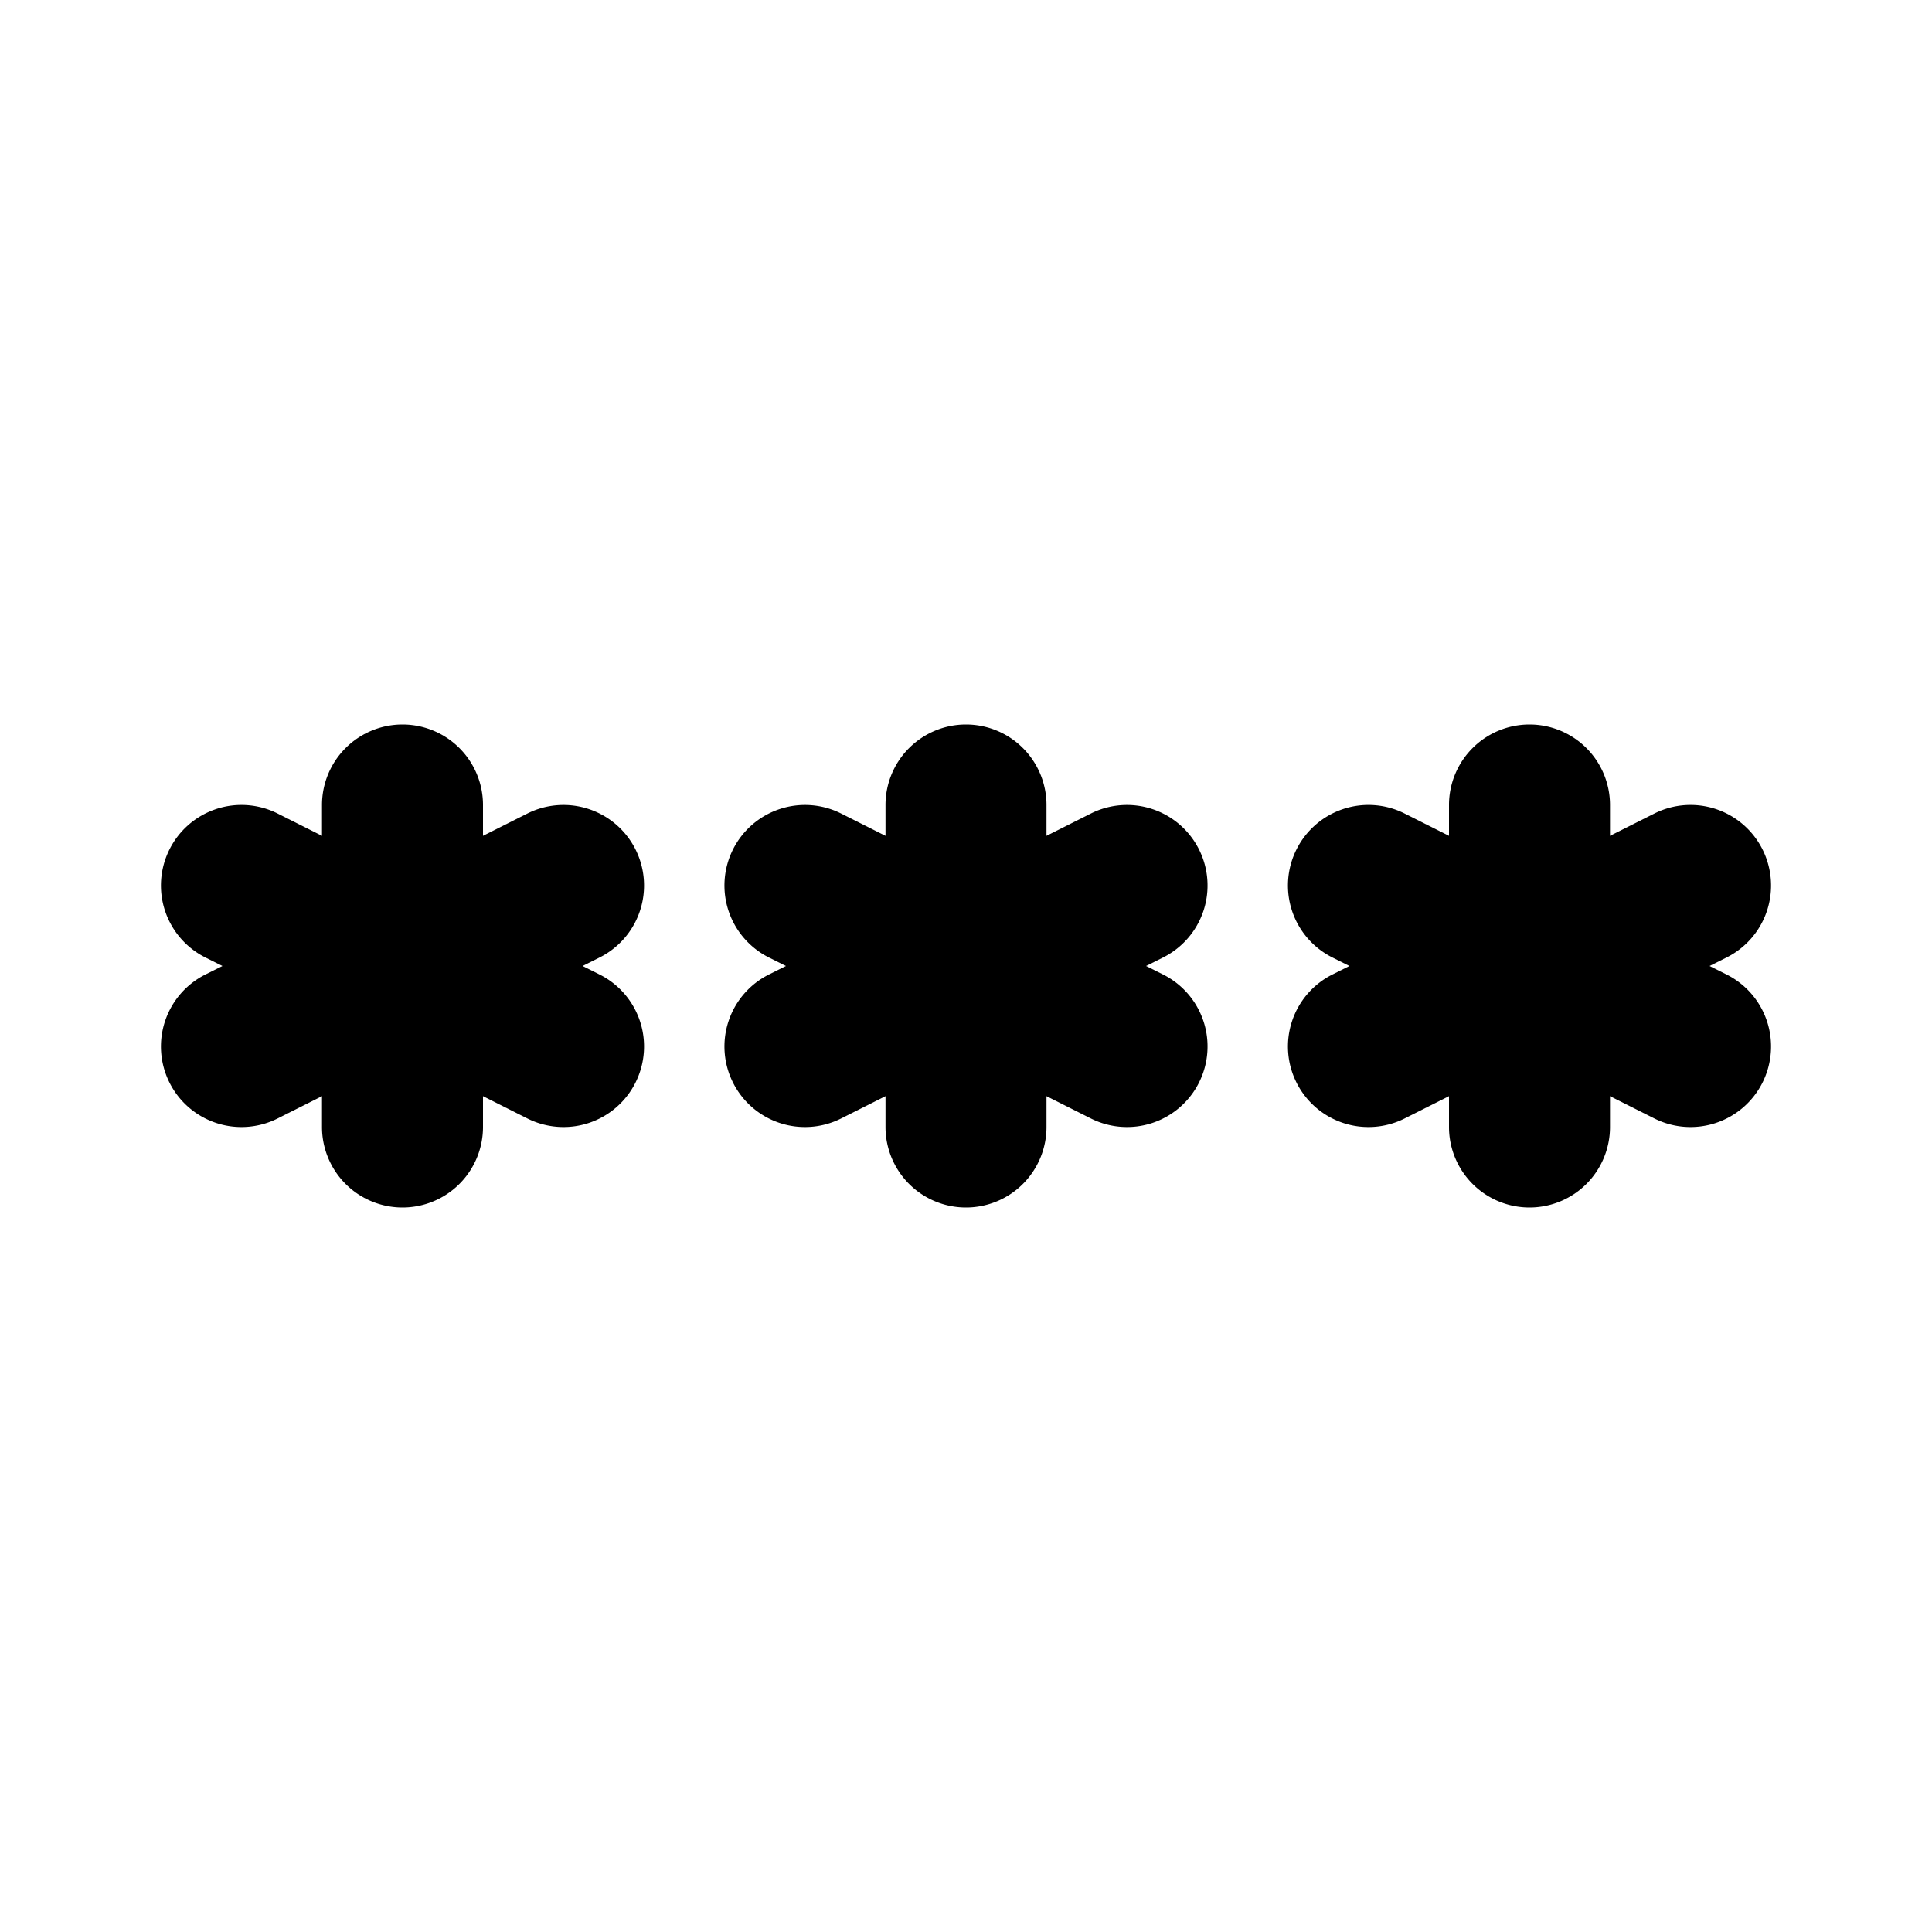 <svg xmlns="http://www.w3.org/2000/svg" width="24" height="24" viewBox="0 0 24 24"><path d="M5 9a1 1 0 0 0-1 1v.383l-.553-.278a1 1 0 0 0-1.342.448 1 1 0 0 0 .448 1.342l.21.105-.21.105a1 1 0 0 0-.448 1.342 1 1 0 0 0 1.342.448L4 13.617V14a1 1 0 0 0 1 1 1 1 0 0 0 1-1v-.383l.553.278a1 1 0 0 0 1.342-.448 1 1 0 0 0-.448-1.342L7.237 12l.21-.105a1 1 0 0 0 .448-1.342 1 1 0 0 0-.579-.502 1 1 0 0 0-.763.054L6 10.383V10a1 1 0 0 0-1-1zm7 0a1 1 0 0 0-1 1v.383l-.553-.278a1 1 0 0 0-.763-.054 1 1 0 0 0-.579.502 1 1 0 0 0 .448 1.342l.21.105-.21.105a1 1 0 0 0-.448 1.342 1 1 0 0 0 1.342.448l.553-.278V14a1 1 0 0 0 1 1 1 1 0 0 0 1-1v-.383l.553.278a1 1 0 0 0 1.342-.448 1 1 0 0 0-.448-1.342l-.21-.105.21-.105a1 1 0 0 0 .448-1.342 1 1 0 0 0-.579-.502 1 1 0 0 0-.763.054l-.553.278V10a1 1 0 0 0-1-1zm7 0a1 1 0 0 0-1 1v.383l-.553-.278a1 1 0 0 0-1.342.448 1 1 0 0 0 .448 1.342l.21.105-.21.105a1 1 0 0 0-.448 1.342 1 1 0 0 0 1.342.448l.553-.278V14a1 1 0 0 0 1 1 1 1 0 0 0 1-1v-.383l.553.278a1 1 0 0 0 1.342-.448 1 1 0 0 0-.448-1.342l-.21-.105.21-.105a1 1 0 0 0 .448-1.342 1 1 0 0 0-1.342-.448l-.553.278V10a1 1 0 0 0-1-1z"/></svg>